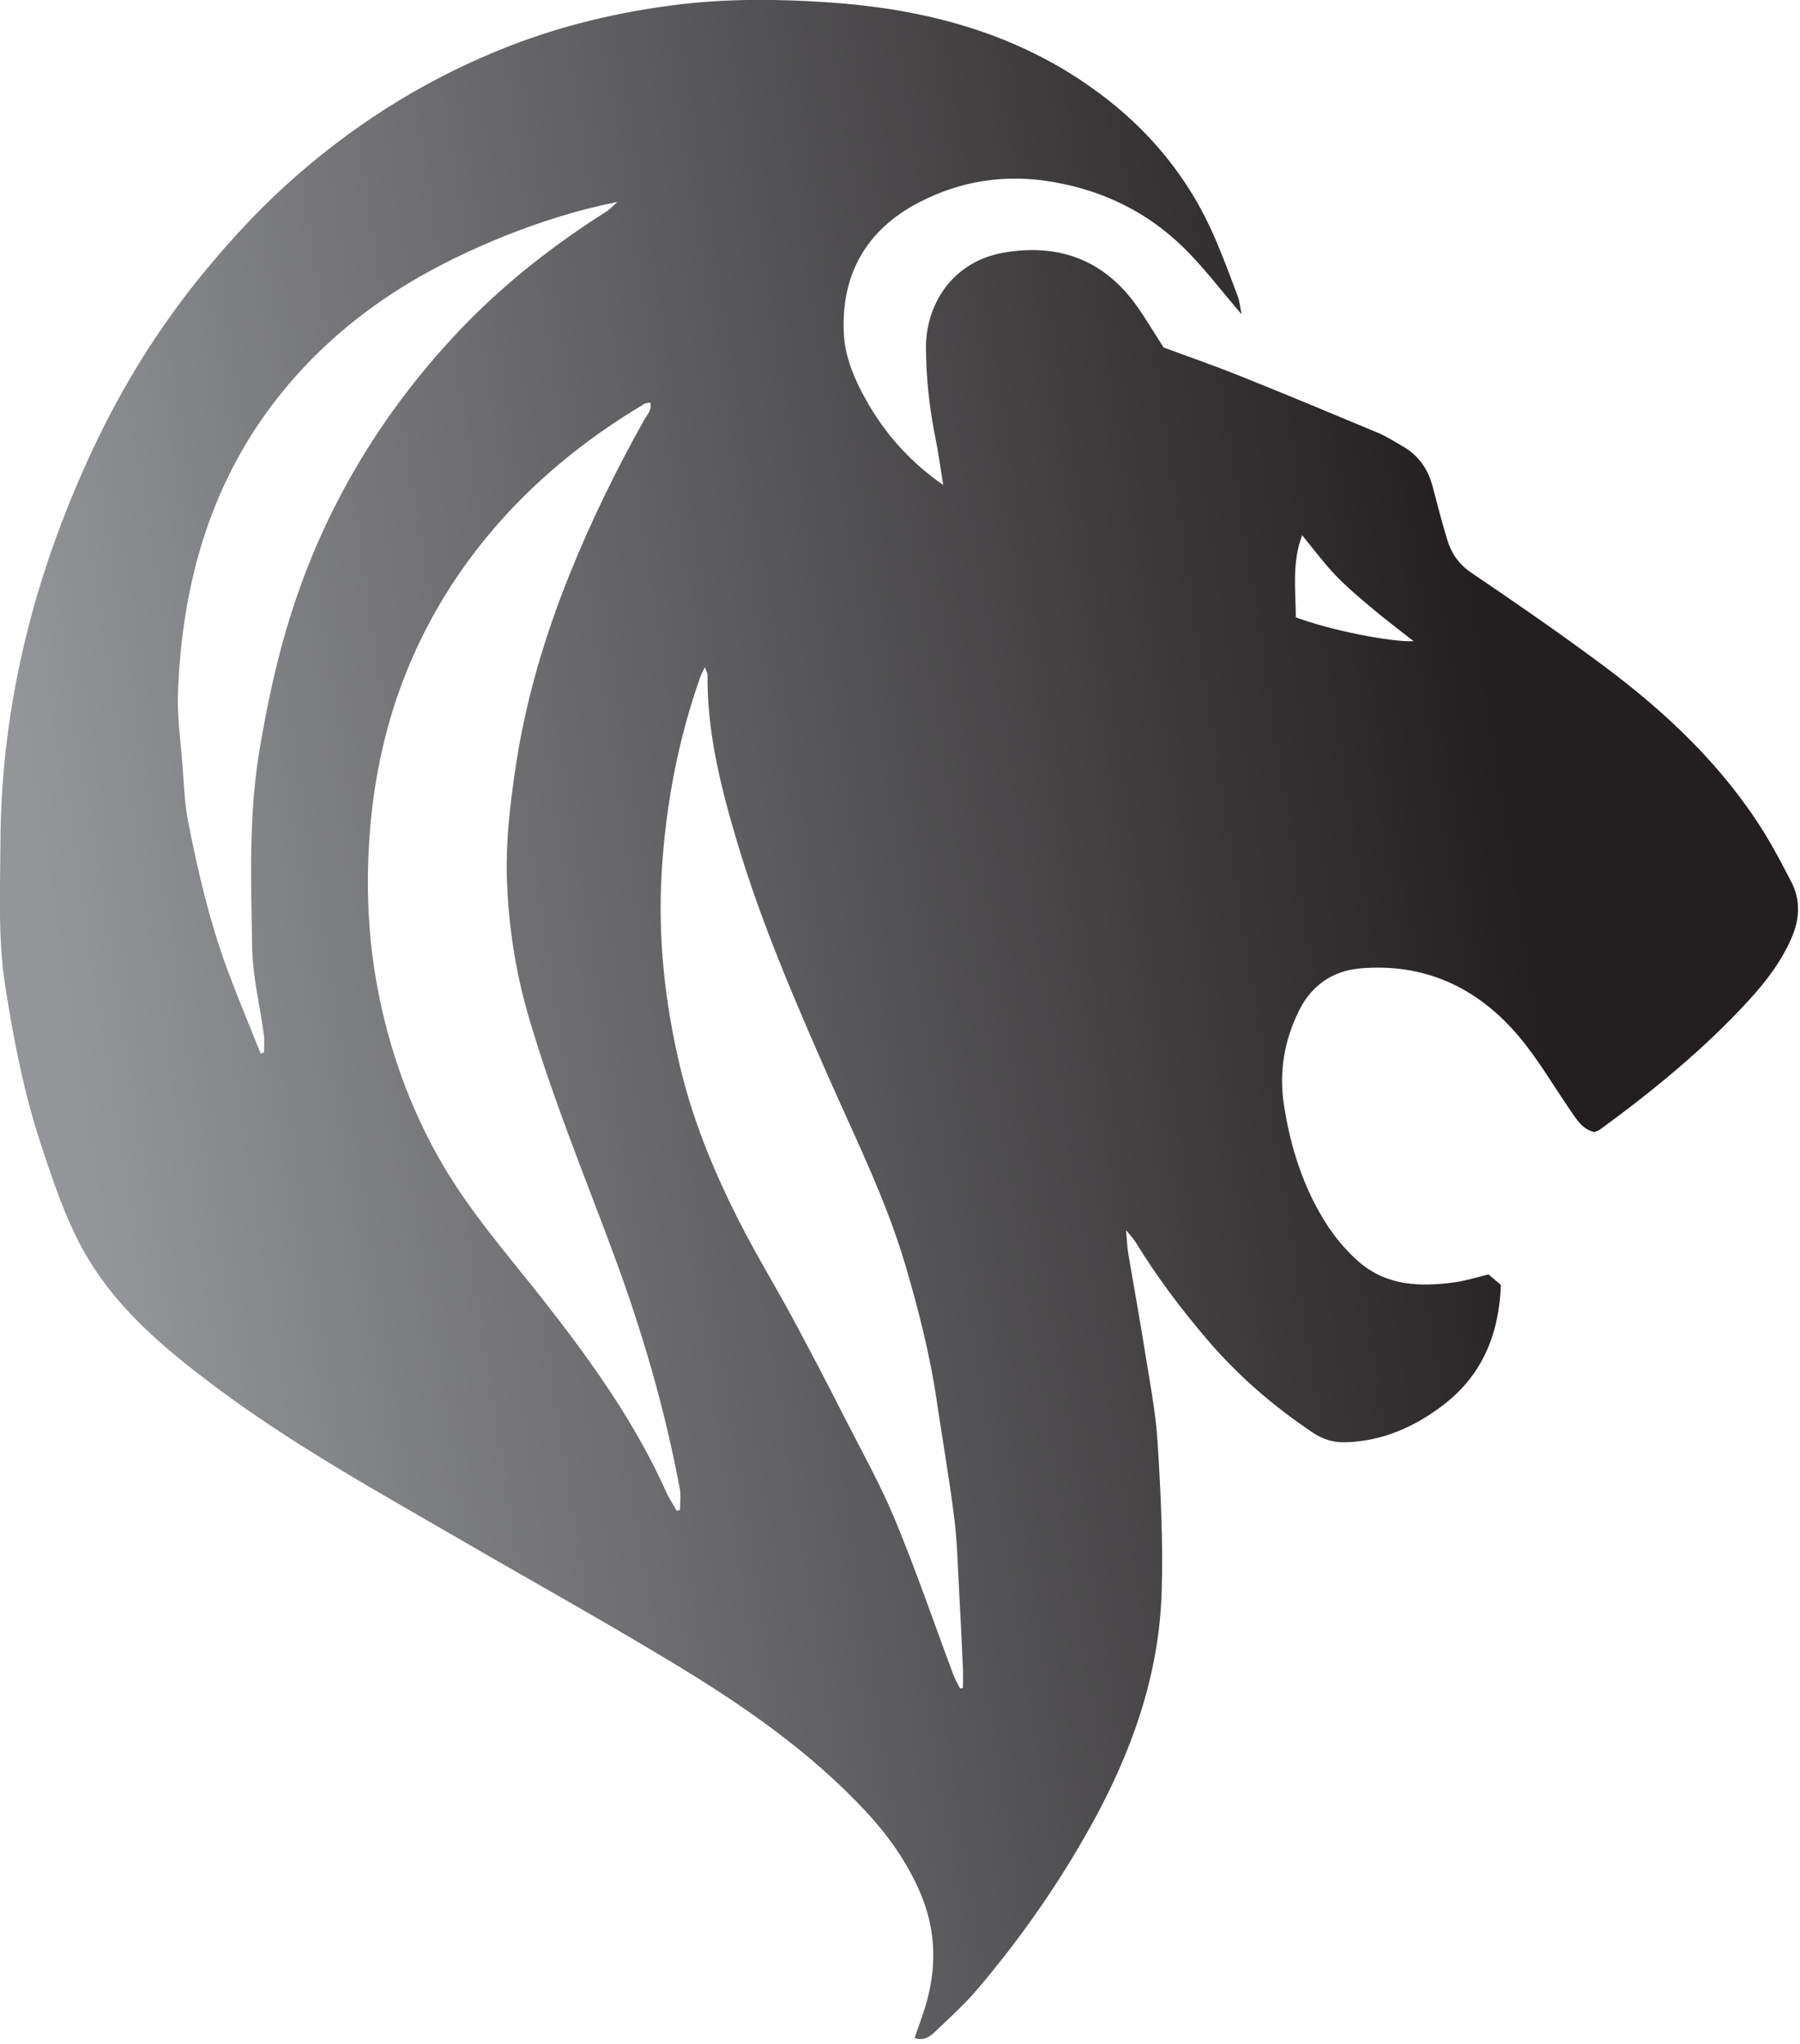 <?xml version="1.0" encoding="UTF-8" standalone="no"?>
<!DOCTYPE svg PUBLIC "-//W3C//DTD SVG 1.1//EN" "http://www.w3.org/Graphics/SVG/1.1/DTD/svg11.dtd">
<svg width="100%" height="100%" viewBox="0 0 340 386" version="1.1" xmlns="http://www.w3.org/2000/svg" xmlns:xlink="http://www.w3.org/1999/xlink" xml:space="preserve" xmlns:serif="http://www.serif.com/" style="fill-rule:evenodd;clip-rule:evenodd;stroke-linejoin:round;stroke-miterlimit:2;">
    <g transform="matrix(0.24,0,0,0.24,0,0)">
        <g transform="matrix(4.167,0,0,4.167,1019.88,1119.16)">
            <g id="Layer-1" serif:id="Layer 1">
                <path d="M0,-152.016C-0.035,-157.157 -0.771,-162.248 1.182,-167.523C3.375,-164.865 5.276,-162.274 7.48,-159.973C9.646,-157.711 12.065,-155.682 14.469,-153.665C16.969,-151.567 19.582,-149.605 22.234,-147.514C17.993,-147.295 6.41,-149.601 0,-152.016M-62.875,50.125C-63.058,50.163 -63.239,50.2 -63.421,50.238C-63.843,49.386 -64.342,48.563 -64.674,47.677C-68.323,37.934 -71.686,28.071 -75.668,18.466C-78.453,11.75 -82.03,5.357 -85.34,-1.136C-88.502,-7.338 -91.713,-13.516 -95.018,-19.642C-97.99,-25.153 -101.251,-30.511 -104.15,-36.059C-109.315,-45.944 -113.673,-56.162 -116.281,-67.063C-119.192,-79.233 -120.529,-91.603 -119.765,-104.053C-118.998,-116.564 -116.697,-128.877 -112.482,-140.756C-112.301,-141.266 -112.023,-141.741 -111.617,-142.601C-111.347,-141.831 -111.12,-141.489 -111.123,-141.148C-111.214,-130.192 -108.563,-119.72 -105.452,-109.343C-100.9,-94.16 -94.626,-79.644 -88.251,-65.164C-83.082,-53.424 -77.331,-41.922 -73.704,-29.542C-71.266,-21.221 -69.117,-12.847 -67.854,-4.257C-66.76,3.191 -65.438,10.61 -64.512,18.079C-63.916,22.886 -63.832,27.758 -63.56,32.604C-63.304,37.175 -63.088,41.75 -62.884,46.325C-62.827,47.588 -62.875,48.858 -62.875,50.125M-116.324,16.547C-116.531,16.59 -116.738,16.632 -116.946,16.674C-117.625,15.463 -118.4,14.294 -118.968,13.032C-124.89,-0.13 -133.211,-11.728 -142.069,-23.021C-148.932,-31.77 -156.345,-40.114 -161.848,-49.892C-167.497,-59.931 -171.263,-70.525 -173.421,-81.878C-175.342,-91.987 -175.671,-102.172 -174.834,-112.208C-173.127,-132.671 -165.983,-151.217 -152.737,-167.269C-144.32,-177.47 -134.295,-185.613 -123.014,-192.34C-122.787,-192.475 -122.472,-192.463 -121.945,-192.573C-121.55,-191.182 -122.523,-190.285 -123.086,-189.282C-128.395,-179.818 -133.162,-170.09 -137.209,-160.021C-141.999,-148.105 -145.612,-135.866 -147.454,-123.113C-148.416,-116.449 -149.221,-109.8 -149.024,-103.054C-148.766,-94.183 -147.471,-85.492 -144.998,-76.95C-140.505,-61.432 -134.311,-46.529 -128.72,-31.409C-123.427,-17.093 -119.161,-2.495 -116.356,12.513C-116.113,13.815 -116.324,15.201 -116.324,16.547M-197.125,-89.674C-197.033,-84.168 -195.648,-78.687 -194.91,-73.187C-194.763,-72.093 -194.889,-70.964 -194.889,-69.851C-195.101,-69.786 -195.313,-69.72 -195.525,-69.656C-197.616,-74.902 -199.812,-80.109 -201.774,-85.403C-205.144,-94.494 -207.349,-103.918 -209.208,-113.408C-209.915,-117.018 -210.019,-120.752 -210.31,-124.437C-210.658,-128.847 -211.301,-133.278 -211.141,-137.675C-210.375,-158.711 -204.827,-178.206 -191.274,-194.763C-184.618,-202.894 -176.648,-209.636 -167.601,-215.093C-157.199,-221.367 -142.182,-227.712 -128.147,-230.436C-129.119,-229.579 -129.594,-229.032 -130.18,-228.661C-140.384,-222.193 -149.844,-214.788 -158.149,-206C-173.417,-189.844 -184.377,-171.143 -190.657,-149.796C-192.861,-142.303 -194.442,-134.668 -195.741,-126.928C-197.823,-114.523 -197.332,-102.096 -197.125,-89.674M93.531,-102.158C91.934,-105.202 90.365,-108.273 88.559,-111.193C80.669,-123.947 69.96,-134.054 58.048,-142.917C49.921,-148.965 41.581,-154.736 33.183,-160.403C30.718,-162.065 29.331,-164.163 28.544,-166.818C27.574,-170.089 26.693,-173.388 25.837,-176.691C24.964,-180.055 23.119,-182.66 20.077,-184.377C18.595,-185.213 17.158,-186.166 15.598,-186.82C6.916,-190.454 -1.773,-194.072 -10.508,-197.576C-15.383,-199.531 -20.352,-201.252 -24.98,-202.969C-27.008,-206.118 -28.455,-208.591 -30.118,-210.91C-36.319,-219.554 -44.822,-222.649 -55.148,-220.876C-64.953,-219.193 -69.897,-210.985 -69.859,-202.954C-69.832,-197.22 -69.223,-191.58 -68.09,-185.971C-67.51,-183.096 -67.124,-180.183 -66.602,-176.996C-73.468,-181.783 -78.503,-187.727 -82.146,-194.858C-83.844,-198.18 -85.16,-201.702 -85.361,-205.438C-85.968,-216.7 -81.152,-225.162 -71.239,-230.329C-63.222,-234.508 -54.679,-235.806 -45.542,-234.164C-36.194,-232.485 -28.158,-228.53 -21.444,-222.055C-17.47,-218.223 -14.132,-213.731 -10.252,-209.24C-10.523,-210.554 -10.608,-211.676 -10.989,-212.686C-12.441,-216.538 -13.866,-220.408 -15.525,-224.173C-20.99,-236.576 -29.667,-246.239 -40.953,-253.649C-55.317,-263.08 -71.499,-266.994 -88.268,-268.13C-97.926,-268.785 -107.708,-268.87 -117.46,-267.615C-128.129,-266.243 -138.46,-263.793 -148.448,-259.919C-163.097,-254.237 -176.283,-246.179 -188.213,-235.866C-194.878,-230.104 -200.813,-223.765 -206.359,-217.004C-214.756,-206.77 -221.68,-195.597 -227.287,-183.607C-238.25,-160.161 -244.537,-135.6 -244.667,-109.621C-244.713,-100.462 -245.166,-91.261 -243.731,-82.166C-242.136,-72.051 -240.19,-62.001 -236.941,-52.246C-234.503,-44.926 -232.106,-37.579 -228.111,-30.933C-222.237,-21.162 -213.675,-13.972 -204.713,-7.213C-189.808,4.03 -173.492,13.02 -157.396,22.358C-144.154,30.042 -130.763,37.477 -117.664,45.397C-104.529,53.338 -91.899,62.013 -81.318,73.342C-76.968,78 -73.362,83.101 -70.876,88.958C-68.162,95.35 -67.818,101.965 -69.528,108.659C-70.179,111.205 -71.153,113.668 -72.003,116.237C-70.031,116.854 -68.924,115.793 -67.936,114.85C-65.235,112.276 -62.457,109.745 -60.051,106.907C-51.976,97.383 -44.843,87.188 -38.764,76.261C-31.1,62.487 -25.843,47.921 -25.347,32.066C-25.052,22.636 -25.521,13.16 -26.115,3.733C-26.49,-2.207 -27.668,-8.103 -28.603,-14C-29.558,-20.032 -30.669,-26.037 -31.679,-32.06C-31.859,-33.139 -31.882,-34.245 -32.062,-36.31C-31.023,-35 -30.551,-34.516 -30.206,-33.953C-26.234,-27.462 -21.67,-21.42 -16.729,-15.632C-10.907,-8.809 -4.206,-3.028 3.228,1.94C5.054,3.16 7.03,3.8 9.3,3.746C16.313,3.576 22.393,0.853 27.817,-3.27C35.249,-8.919 38.4,-16.761 38.724,-25.977C37.86,-26.702 37.12,-27.323 36.381,-27.943C34.173,-27.416 32.127,-26.749 30.029,-26.462C23.485,-25.565 17.094,-25.743 11.78,-30.435C8.318,-33.492 5.661,-37.218 3.558,-41.318C0.604,-47.072 -1.161,-53.147 -2.195,-59.576C-3.246,-66.099 -2.232,-72.071 0.632,-77.822C2.969,-82.517 6.972,-85.276 12.116,-85.725C24.288,-86.788 34.29,-82.136 42.057,-72.965C45.646,-68.727 48.479,-63.847 51.634,-59.244C52.918,-57.37 54.043,-55.342 56.38,-54.825C56.842,-55.014 57.14,-55.075 57.362,-55.238C67.457,-62.61 77.119,-70.498 85.579,-79.736C88.867,-83.326 91.845,-87.218 93.749,-91.782C95.199,-95.259 95.315,-98.758 93.531,-102.158" style="fill:url(#_Linear1);fill-rule:nonzero;"/>
            </g>
        </g>
    </g>
    <defs>
        <linearGradient id="_Linear1" x1="0" y1="0" x2="1" y2="0" gradientUnits="userSpaceOnUse" gradientTransform="matrix(-274.875,46.261,-46.261,-274.875,40.262,-123.917)"><stop offset="0" style="stop-color:rgb(35,31,32);stop-opacity:1"/><stop offset="1" style="stop-color:rgb(147,149,152);stop-opacity:1"/></linearGradient>
    </defs>
</svg>
